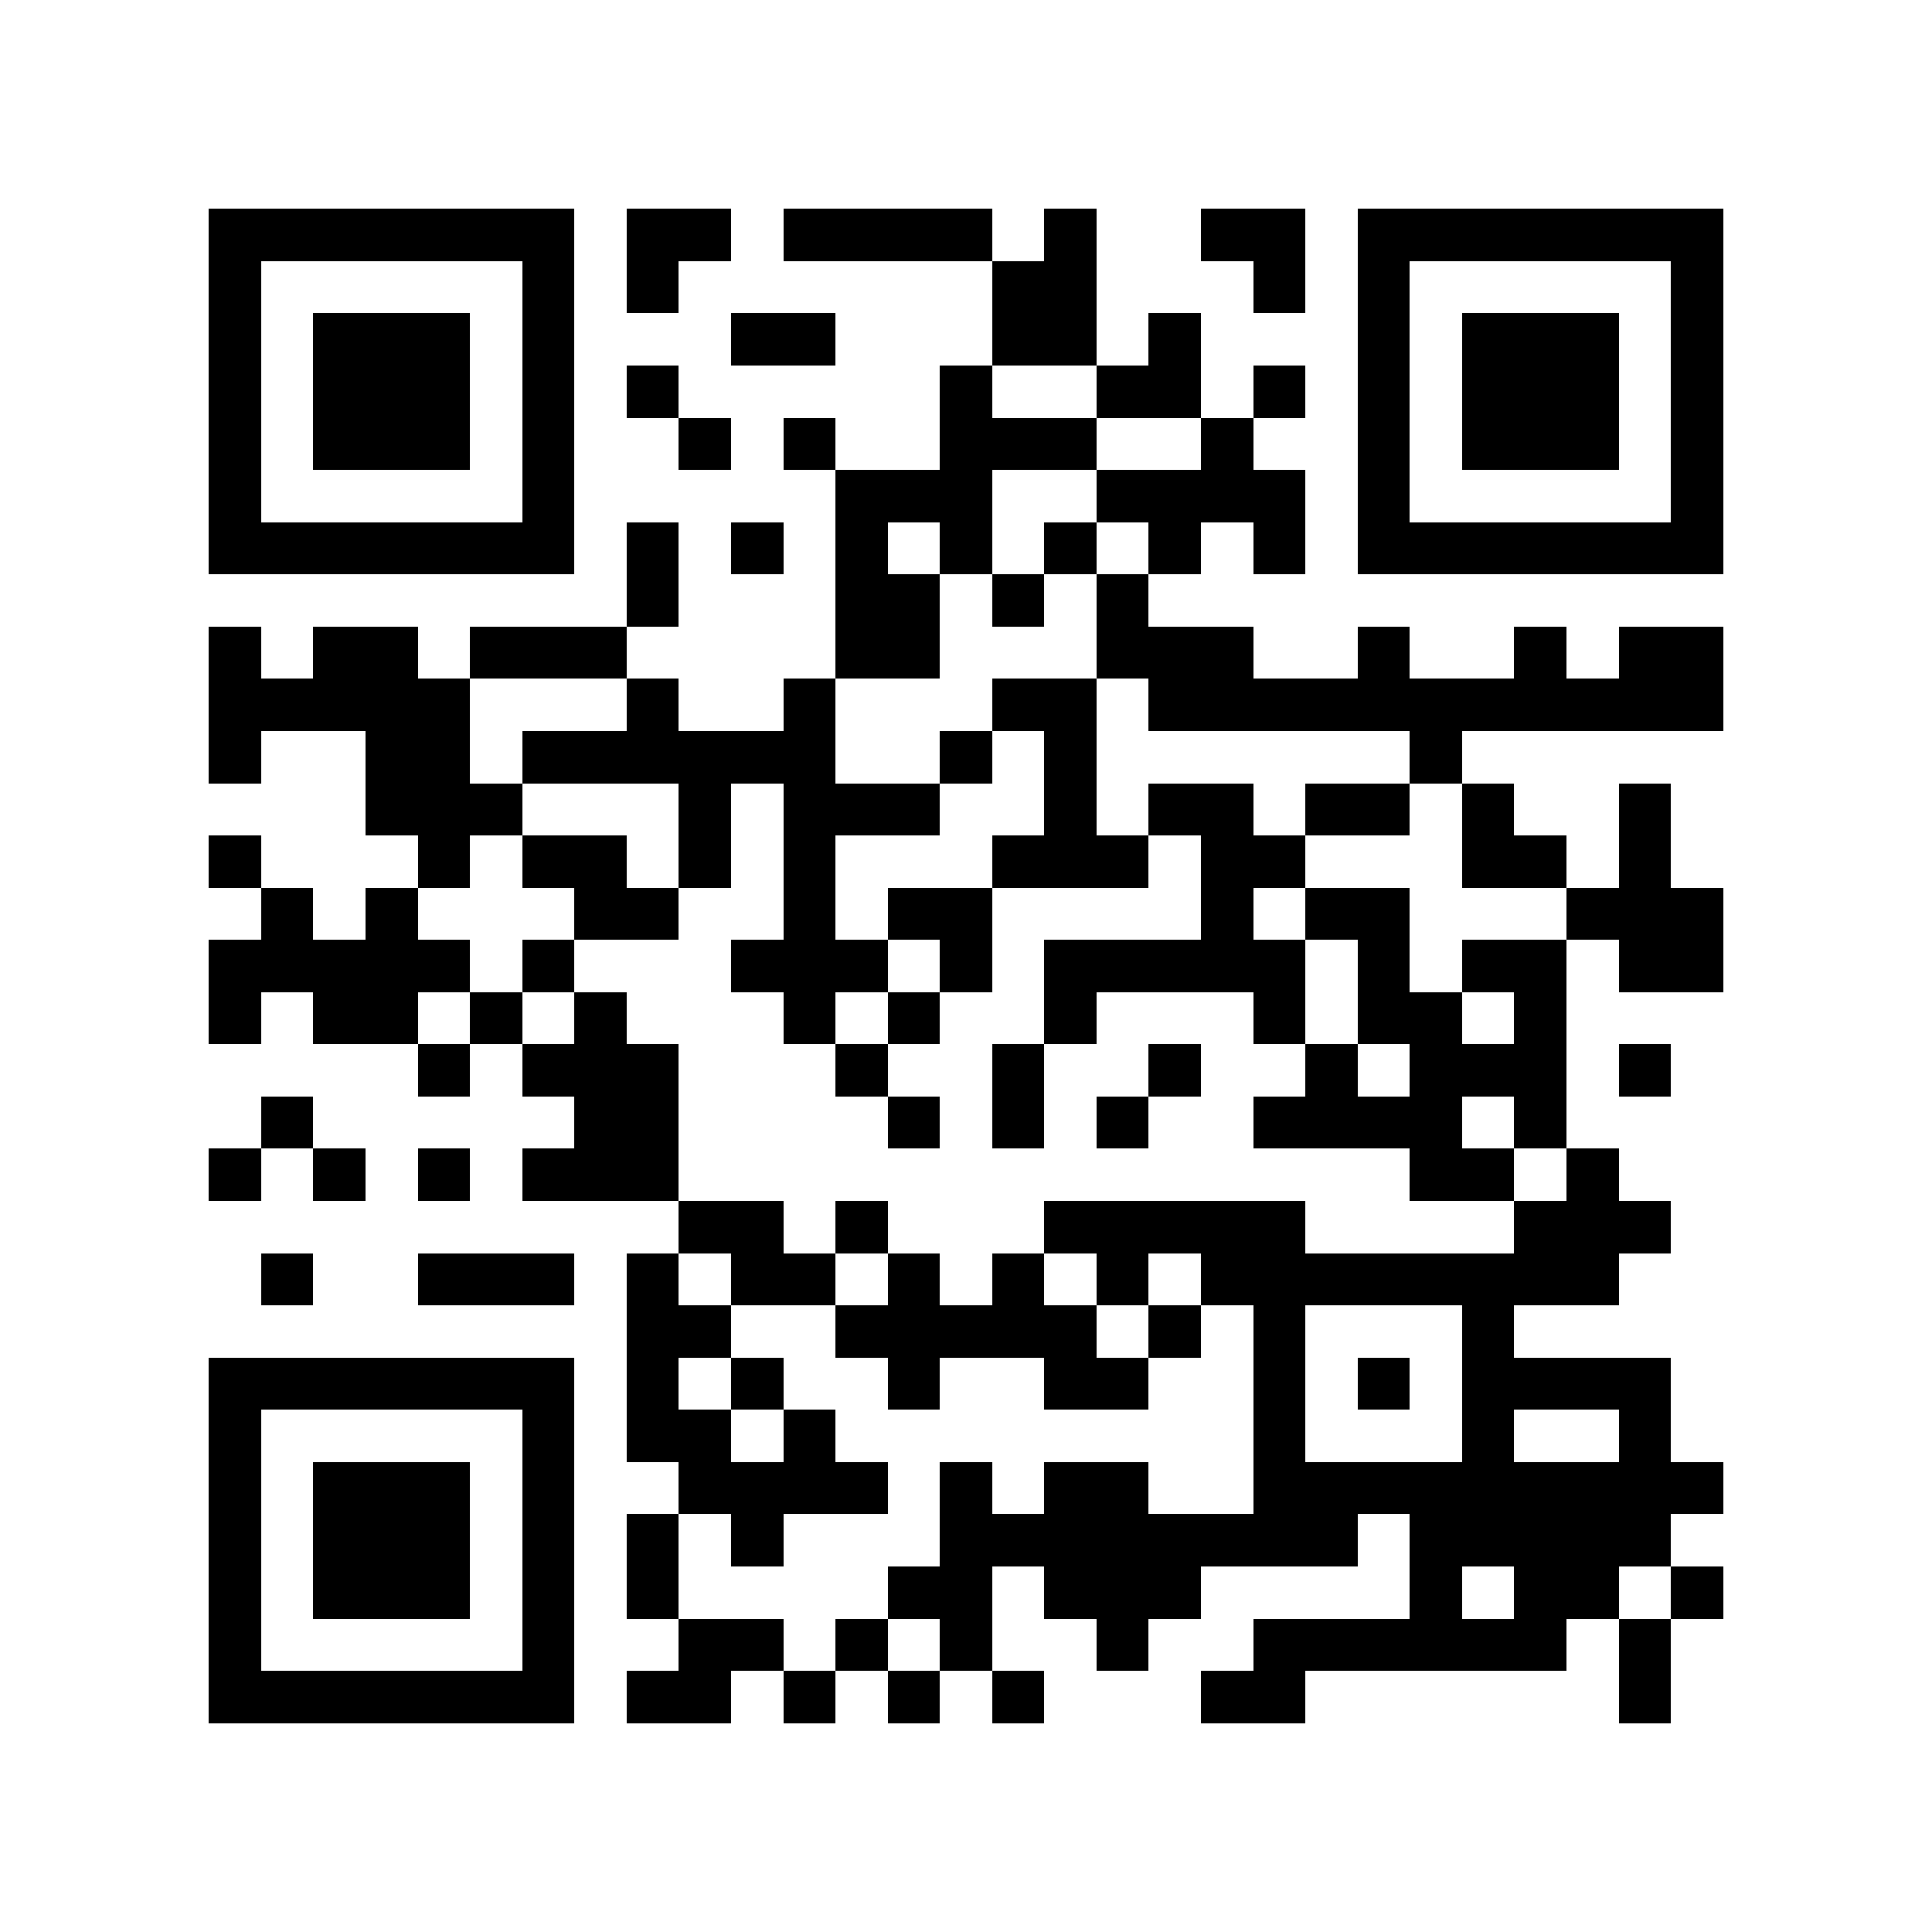 <?xml version="1.0" encoding="utf-8"?><!DOCTYPE svg PUBLIC "-//W3C//DTD SVG 1.1//EN" "http://www.w3.org/Graphics/SVG/1.1/DTD/svg11.dtd"><svg xmlns="http://www.w3.org/2000/svg" viewBox="0 0 37 37" shape-rendering="crispEdges"><path fill="#ffffff" d="M0 0h37v37H0z"/><path stroke="#000000" d="M4 4.5h7m1 0h2m1 0h4m1 0h1m2 0h2m1 0h7M4 5.5h1m5 0h1m1 0h1m6 0h2m3 0h1m1 0h1m5 0h1M4 6.5h1m1 0h3m1 0h1m3 0h2m3 0h2m1 0h1m3 0h1m1 0h3m1 0h1M4 7.5h1m1 0h3m1 0h1m1 0h1m5 0h1m2 0h2m1 0h1m1 0h1m1 0h3m1 0h1M4 8.5h1m1 0h3m1 0h1m2 0h1m1 0h1m2 0h3m2 0h1m2 0h1m1 0h3m1 0h1M4 9.5h1m5 0h1m5 0h3m2 0h4m1 0h1m5 0h1M4 10.5h7m1 0h1m1 0h1m1 0h1m1 0h1m1 0h1m1 0h1m1 0h1m1 0h7M12 11.5h1m3 0h2m1 0h1m1 0h1M4 12.5h1m1 0h2m1 0h3m4 0h2m3 0h3m2 0h1m2 0h1m1 0h2M4 13.5h5m3 0h1m2 0h1m3 0h2m1 0h11M4 14.5h1m2 0h2m1 0h6m2 0h1m1 0h1m6 0h1M7 15.5h3m3 0h1m1 0h3m2 0h1m1 0h2m1 0h2m1 0h1m2 0h1M4 16.5h1m3 0h1m1 0h2m1 0h1m1 0h1m3 0h3m1 0h2m3 0h2m1 0h1M5 17.5h1m1 0h1m3 0h2m2 0h1m1 0h2m4 0h1m1 0h2m3 0h3M4 18.5h5m1 0h1m3 0h3m1 0h1m1 0h5m1 0h1m1 0h2m1 0h2M4 19.5h1m1 0h2m1 0h1m1 0h1m3 0h1m1 0h1m2 0h1m3 0h1m1 0h2m1 0h1M8 20.5h1m1 0h3m3 0h1m2 0h1m2 0h1m2 0h1m1 0h3m1 0h1M5 21.5h1m5 0h2m4 0h1m1 0h1m1 0h1m2 0h4m1 0h1M4 22.5h1m1 0h1m1 0h1m1 0h3m14 0h2m1 0h1M13 23.5h2m1 0h1m3 0h5m4 0h3M5 24.5h1m2 0h3m1 0h1m1 0h2m1 0h1m1 0h1m1 0h1m1 0h8M12 25.5h2m2 0h5m1 0h1m1 0h1m3 0h1M4 26.5h7m1 0h1m1 0h1m2 0h1m2 0h2m2 0h1m1 0h1m1 0h4M4 27.5h1m5 0h1m1 0h2m1 0h1m8 0h1m3 0h1m2 0h1M4 28.5h1m1 0h3m1 0h1m2 0h4m1 0h1m1 0h2m2 0h9M4 29.5h1m1 0h3m1 0h1m1 0h1m1 0h1m3 0h8m1 0h5M4 30.5h1m1 0h3m1 0h1m1 0h1m4 0h2m1 0h3m4 0h1m1 0h2m1 0h1M4 31.5h1m5 0h1m2 0h2m1 0h1m1 0h1m2 0h1m2 0h6m1 0h1M4 32.5h7m1 0h2m1 0h1m1 0h1m1 0h1m3 0h2m6 0h1"/></svg>
